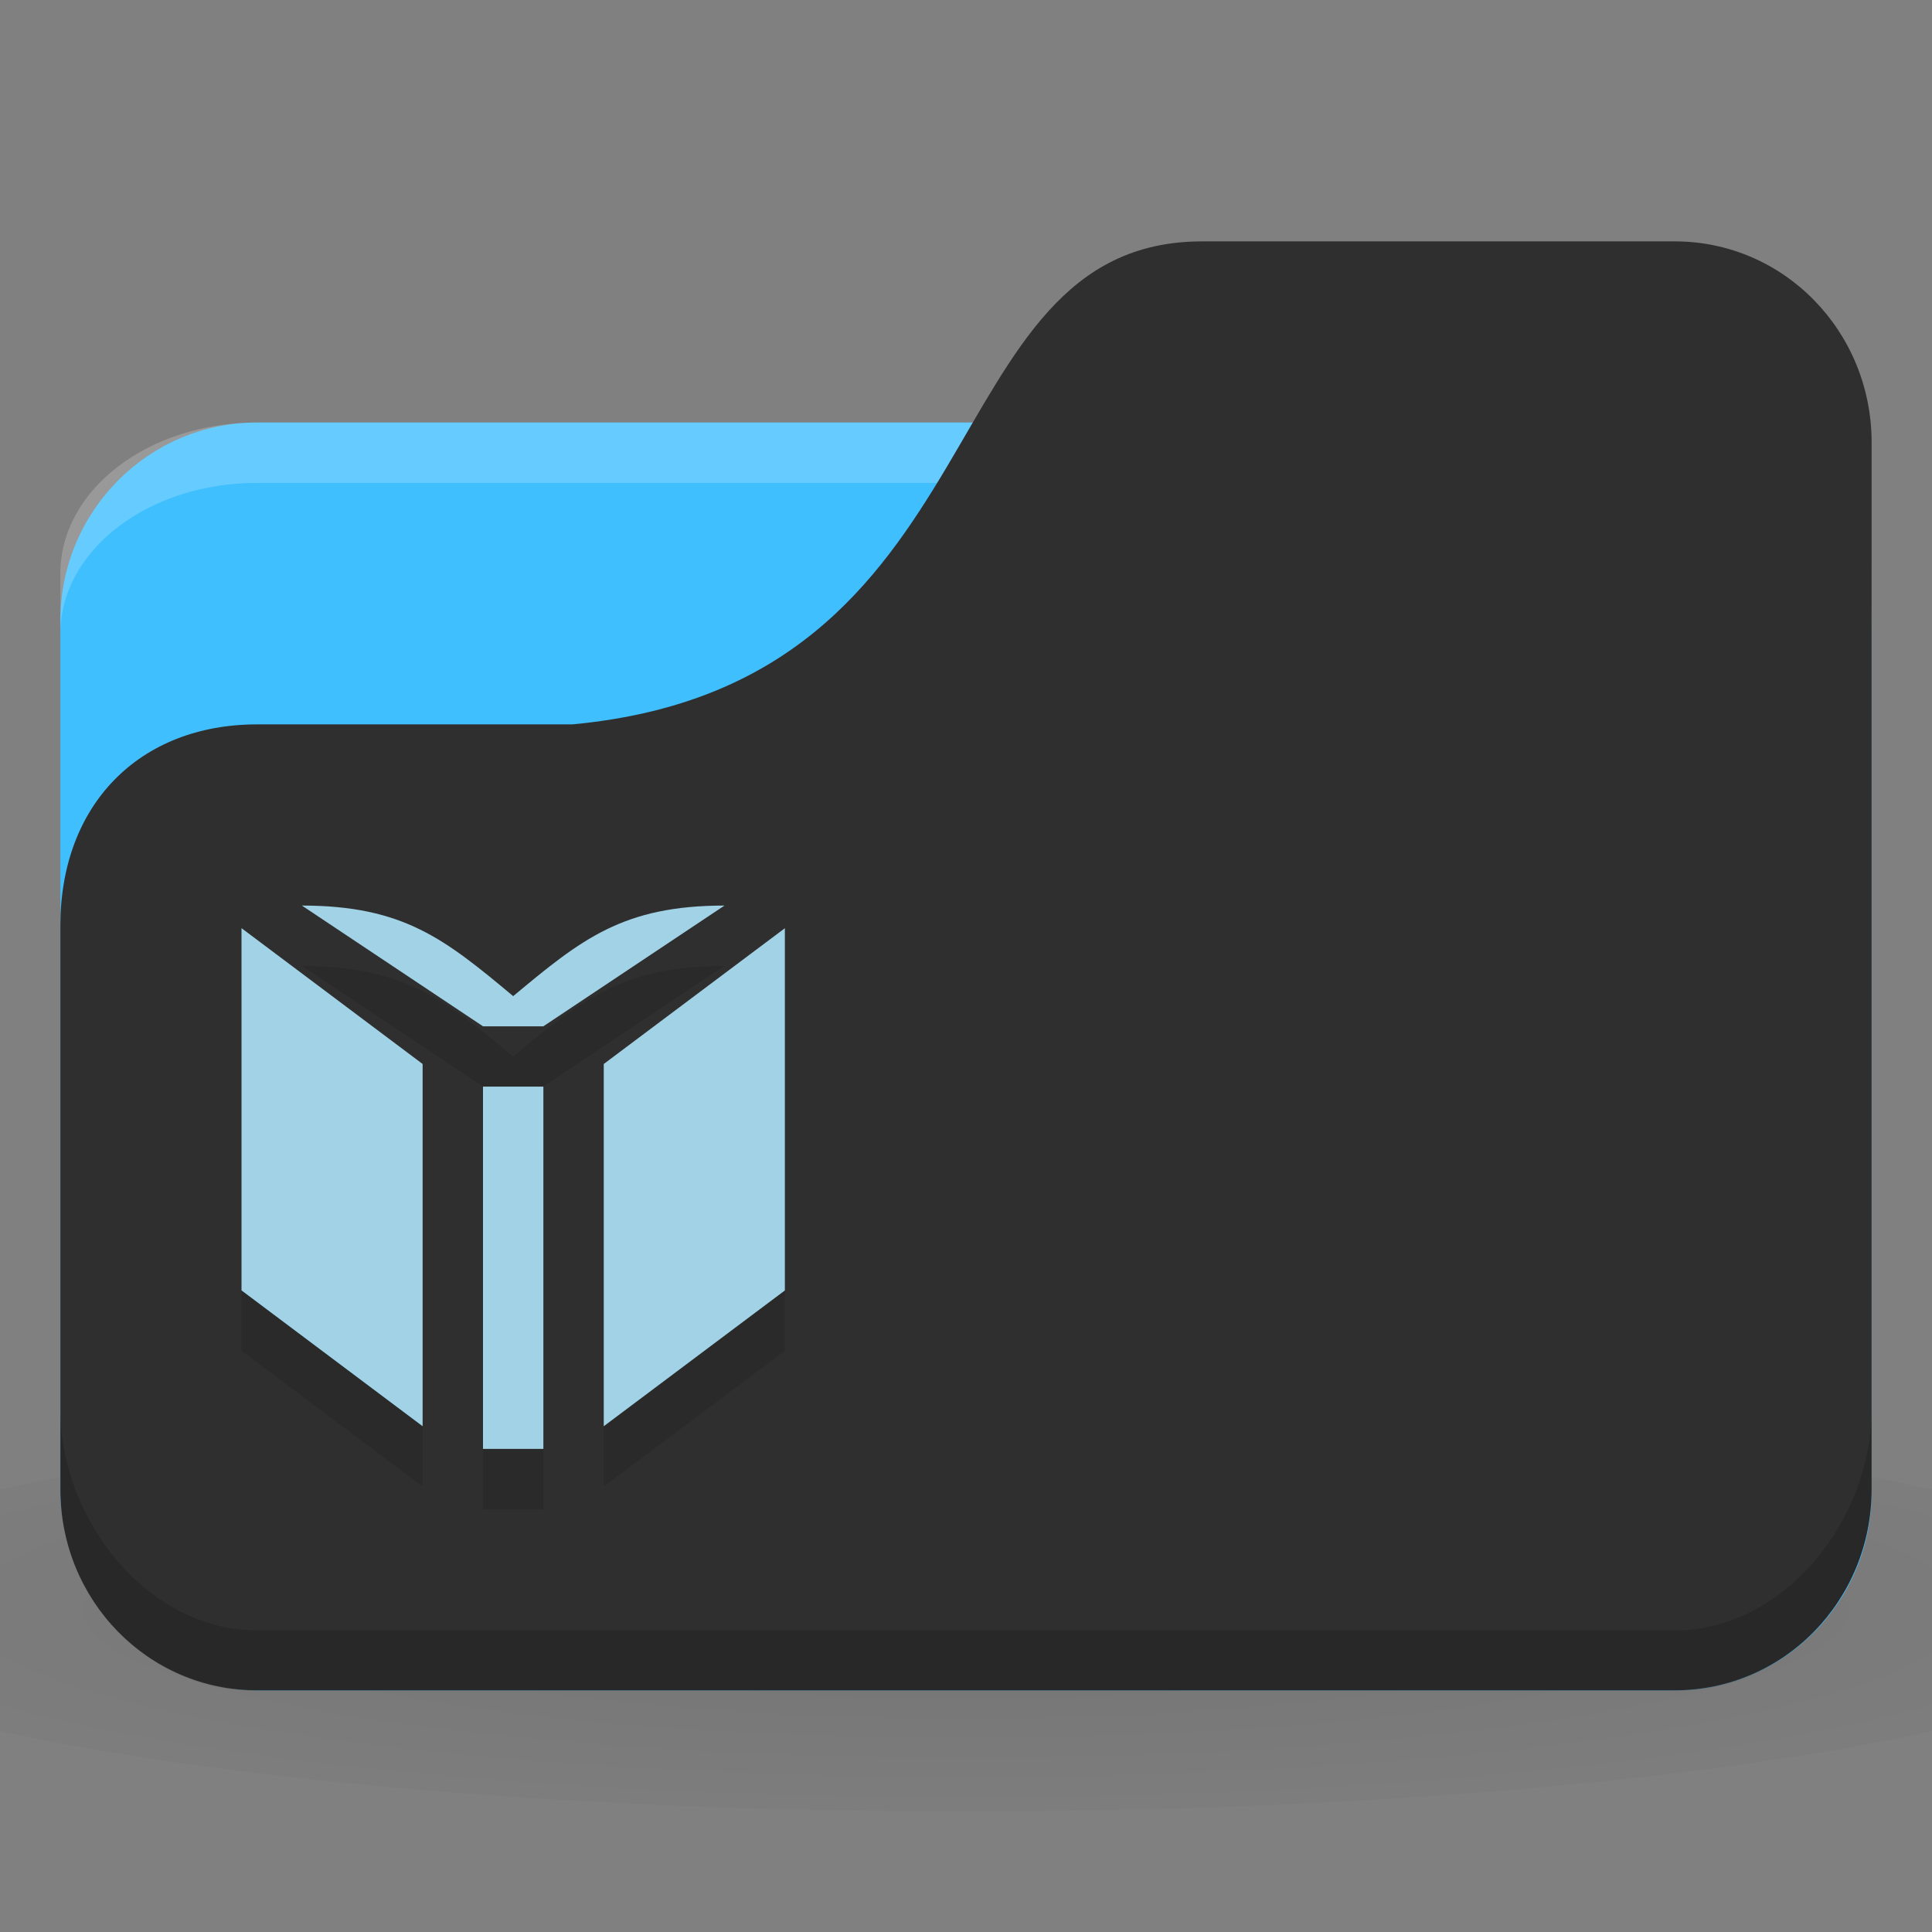 <svg xmlns="http://www.w3.org/2000/svg" viewBox="0 0 32 32">
 <rect x="0" y="0" width="32" height="32" fill="#808080" stroke="none"/>
 <defs>
  <radialGradient id="radialGradient3011" gradientUnits="userSpaceOnUse" gradientTransform="matrix(0.833,0,0,0.139,-4,1041.404)" cx="24" cy="40.5" r="24">
   <stop style="stop-color:#000;stop-opacity:1"/>
   <stop offset="1" style="stop-color:#000;stop-opacity:0.196"/>
  </radialGradient>
 </defs>
 <g transform="translate(0,-1020.362)">
  <path d="m 16 1043.7 c -6.551 0 -12.352 0.522 -16 1.333 l 0 4 c 3.648 0.811 9.449 1.333 16 1.333 6.551 0 12.352 -0.522 16 -1.333 l 0 -4 c -3.648 -0.811 -9.449 -1.333 -16 -1.333 z" style="fill:url(#radialGradient3011);opacity:0.1;fill-opacity:1;stroke:none"/>
  <rect width="30" height="21" x="1" y="1027.36" rx="3.261" ry="3.281" style="fill:#40bfff;fill-opacity:1;stroke:none"/>
  <path d="m 4.261 1027.36 c -1.807 0 -3.261 1.115 -3.261 2.5 l 0 1 c 0 -1.385 1.454 -2.5 3.261 -2.5 l 23.478 0 c 1.807 0 3.261 1.115 3.261 2.5 l 0 -1 c 0 -1.385 -1.454 -2.5 -3.261 -2.5 l -23.478 0 z" style="fill:#fff;opacity:0.2;fill-opacity:1;stroke:none"/>
  <path d="m 4.261 1032.36 5.217 0 c 7.174 -0.667 5.87 -8 10.435 -8 l 7.826 0 c 1.807 0 3.261 1.487 3.261 3.333 l 0 17.333 c 0 1.847 -1.454 3.333 -3.261 3.333 l -23.478 0 c -1.807 0 -3.261 -1.487 -3.261 -3.333 l 0 -9.333 c 0 -2 1.304 -3.333 3.261 -3.333 z" style="fill:#2f2f2f;fill-opacity:1;stroke:none"/>
  <path d="m 1 1043.7 0 1.333 c 0 1.847 1.454 3.333 3.261 3.333 l 23.478 0 c 1.807 0 3.261 -1.487 3.261 -3.333 l 0 -1.333 c 0 1.847 -1.454 3.667 -3.261 3.667 l -23.478 0 c -1.807 0 -3.261 -1.82 -3.261 -3.667 z" style="fill:#000;opacity:0.15;fill-opacity:1;stroke:none"/>
  <path d="m 9 1045.36 0 -6 -1 0 0 6 z m -2 -6.375 -3 -2.25 l 0 6 3 2.25 z m 6 3.751 l 0 -6 -3 2.249 0 6 z m -1 -6.375 c -1.687 0 -2.375 0.563 -3.5 1.5 -1.125 -0.938 -1.813 -1.5 -3.5 -1.5 l 3 2 1 0 z" style="fill:#000;fill-opacity:0.098;stroke:none;fill-rule:nonzero"/>
  <path d="m 9 1044.36 0 -6 -1 0 0 6 z m -2 -6.375 -3 -2.25 l 0 6 3 2.25 z m 6 3.751 l 0 -6 -3 2.249 0 6 z m -1 -6.375 c -1.687 0 -2.375 0.563 -3.5 1.5 -1.125 -0.938 -1.813 -1.5 -3.5 -1.5 l 3 2 1 0 z" style="fill:#a1d2e6;fill-opacity:1;stroke:none;fill-rule:nonzero"/>
 </g>
</svg>
